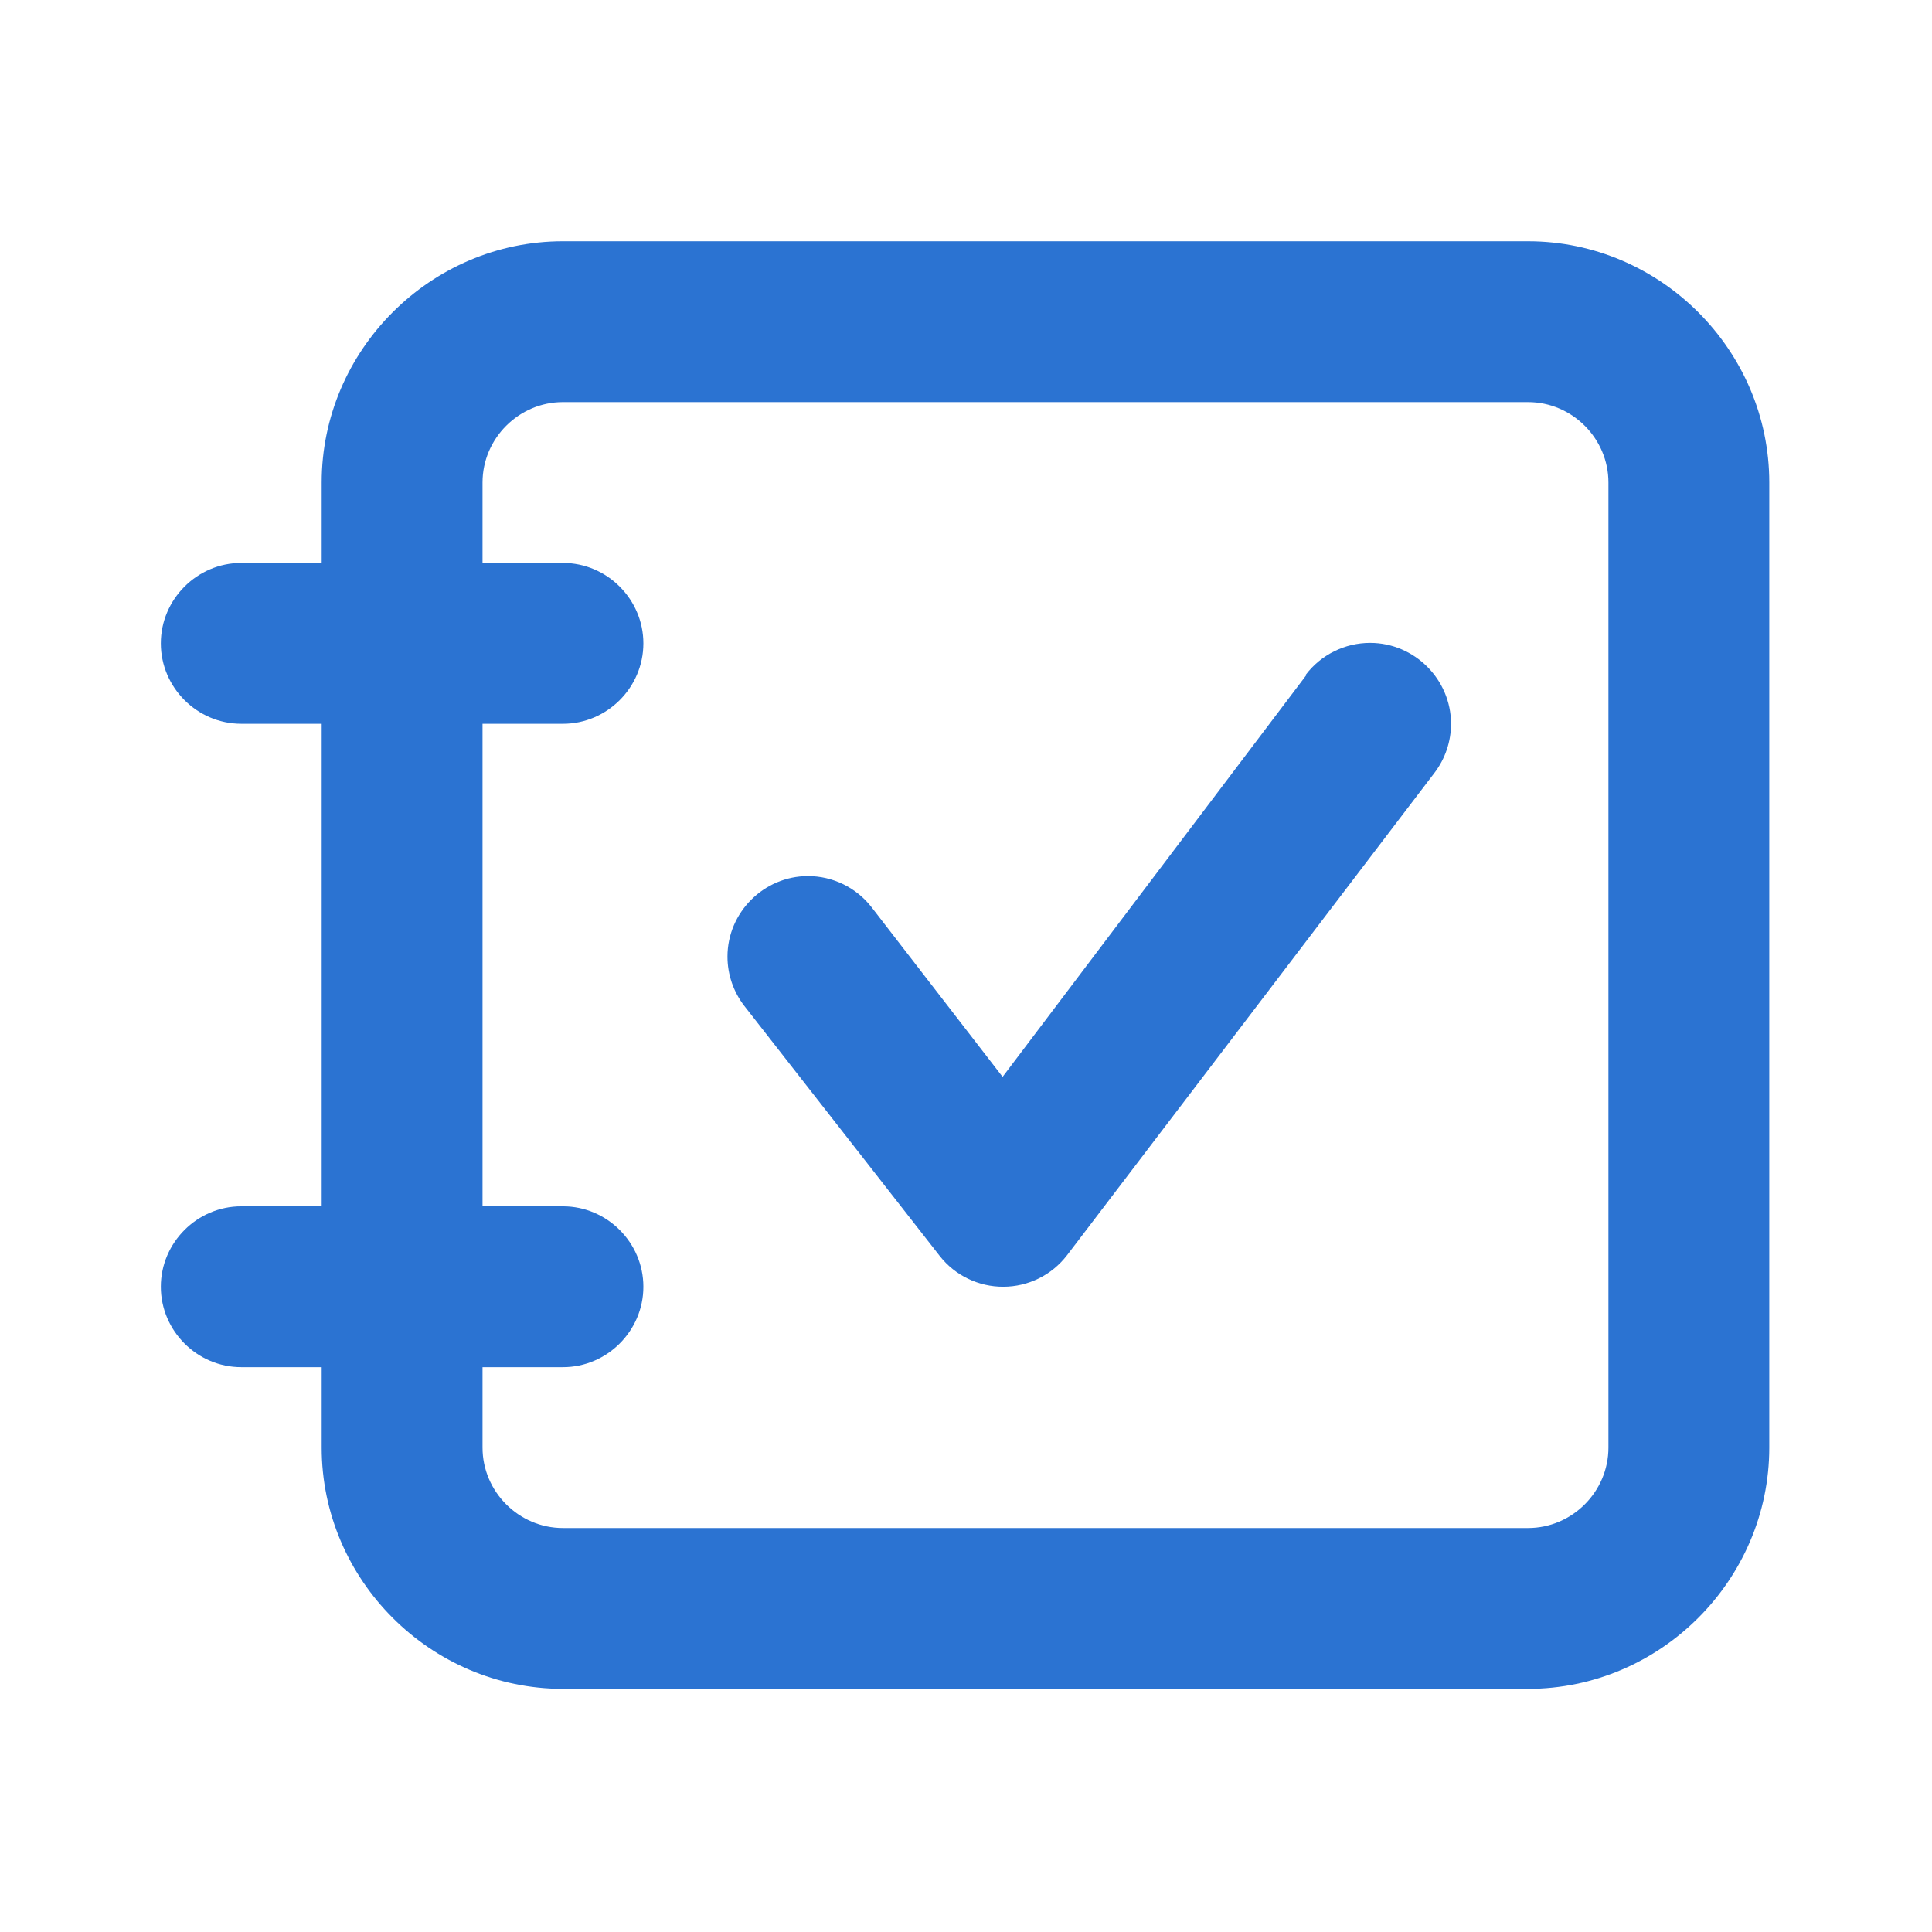 <?xml version="1.0" encoding="UTF-8" standalone="no"?>
<svg
   xmlns:dc="http://purl.org/dc/elements/1.1/"
   xmlns:cc="http://creativecommons.org/ns#"
   xmlns:rdf="http://www.w3.org/1999/02/22-rdf-syntax-ns#"
   xmlns:svg="http://www.w3.org/2000/svg"
   xmlns="http://www.w3.org/2000/svg"
   xmlns:sodipodi="http://sodipodi.sourceforge.net/DTD/sodipodi-0.dtd"
   xmlns:inkscape="http://www.inkscape.org/namespaces/inkscape"
   id="svg119"
   clip-rule="evenodd"
   fill-rule="evenodd"
   stroke-linejoin="round"
   stroke-miterlimit="2"
   version="1.1"
   viewBox="0 0 123 123"
   xml:space="preserve"
   sodipodi:docname="agenda-outline.svg"
   inkscape:version="1.0.1 (c497b03c, 2020-09-10)"><defs
     id="defs3387" /><sodipodi:namedview
     pagecolor="#ffffff"
     bordercolor="#666666"
     borderopacity="1"
     objecttolerance="10"
     gridtolerance="10"
     guidetolerance="10"
     inkscape:pageopacity="0"
     inkscape:pageshadow="2"
     inkscape:window-width="1978"
     inkscape:window-height="1172"
     id="namedview3385"
     showgrid="false"
     inkscape:zoom="7.8373984"
     inkscape:cx="61.5"
     inkscape:cy="61.5"
     inkscape:window-x="0"
     inkscape:window-y="23"
     inkscape:window-maximized="0"
     inkscape:current-layer="svg119" /><rect
     id="agenda-outline"
     width="122.88"
     height="122.88"
     fill="none" /><clipPath
     id="_clip1"><rect
       id="rect106"
       width="122.88"
       height="122.88" /></clipPath><g
     id="g117"
     clip-path="url(#_clip1)"><g
       id="g115"><path
         id="path109"
         d="m0 0v122.88h122.88v-122.88h-122.88z"
         fill-opacity="0" /><path
         id="path111"
         d="m97.28 15.36c8.426 0 15.36 6.934 15.36 15.36v61.44c0 8.426-6.934 15.36-15.36 15.36h-61.44c-8.426 0-15.36-6.934-15.36-15.36v-5.12h-5.12c-2.809 0-5.12-2.311-5.12-5.12s2.311-5.12 5.12-5.12h5.12v-30.72h-5.12c-2.809 0-5.12-2.311-5.12-5.12s2.311-5.12 5.12-5.12h5.12v-5.12c0-8.426 6.934-15.36 15.36-15.36h61.44zm0 10.24h-61.44c-2.809 0-5.12 2.311-5.12 5.12v5.12h5.12c2.809 0 5.12 2.311 5.12 5.12s-2.311 5.12-5.12 5.12h-5.12v30.72h5.12c2.809 0 5.12 2.311 5.12 5.12s-2.311 5.12-5.12 5.12h-5.12v5.12c0 2.809 2.311 5.12 5.12 5.12h61.44c2.809 0 5.12-2.311 5.12-5.12v-61.44c0-2.809-2.311-5.12-5.12-5.12z"
         fill-rule="nonzero"
         style="fill:#2b73d2;fill-opacity:1" /><path
         id="path113"
         d="m83.184 42.957-19.354 25.6-8.345-10.803c-0.971-1.247-2.465-1.978-4.045-1.978-2.812 0-5.126 2.314-5.126 5.126 0 1.141 0.381 2.249 1.081 3.149l12.442 15.923c0.976 1.236 2.47 1.954 4.045 1.946 1.583-4e-3 3.078-0.742 4.044-1.997l23.399-30.72c0.684-0.897 1.055-1.995 1.055-3.123 0-2.826-2.326-5.151-5.151-5.151-1.606 0-3.123 0.751-4.096 2.028h0.051z"
         fill-rule="nonzero"
         style="fill:#2b73d2;fill-opacity:1" /></g></g></svg>
